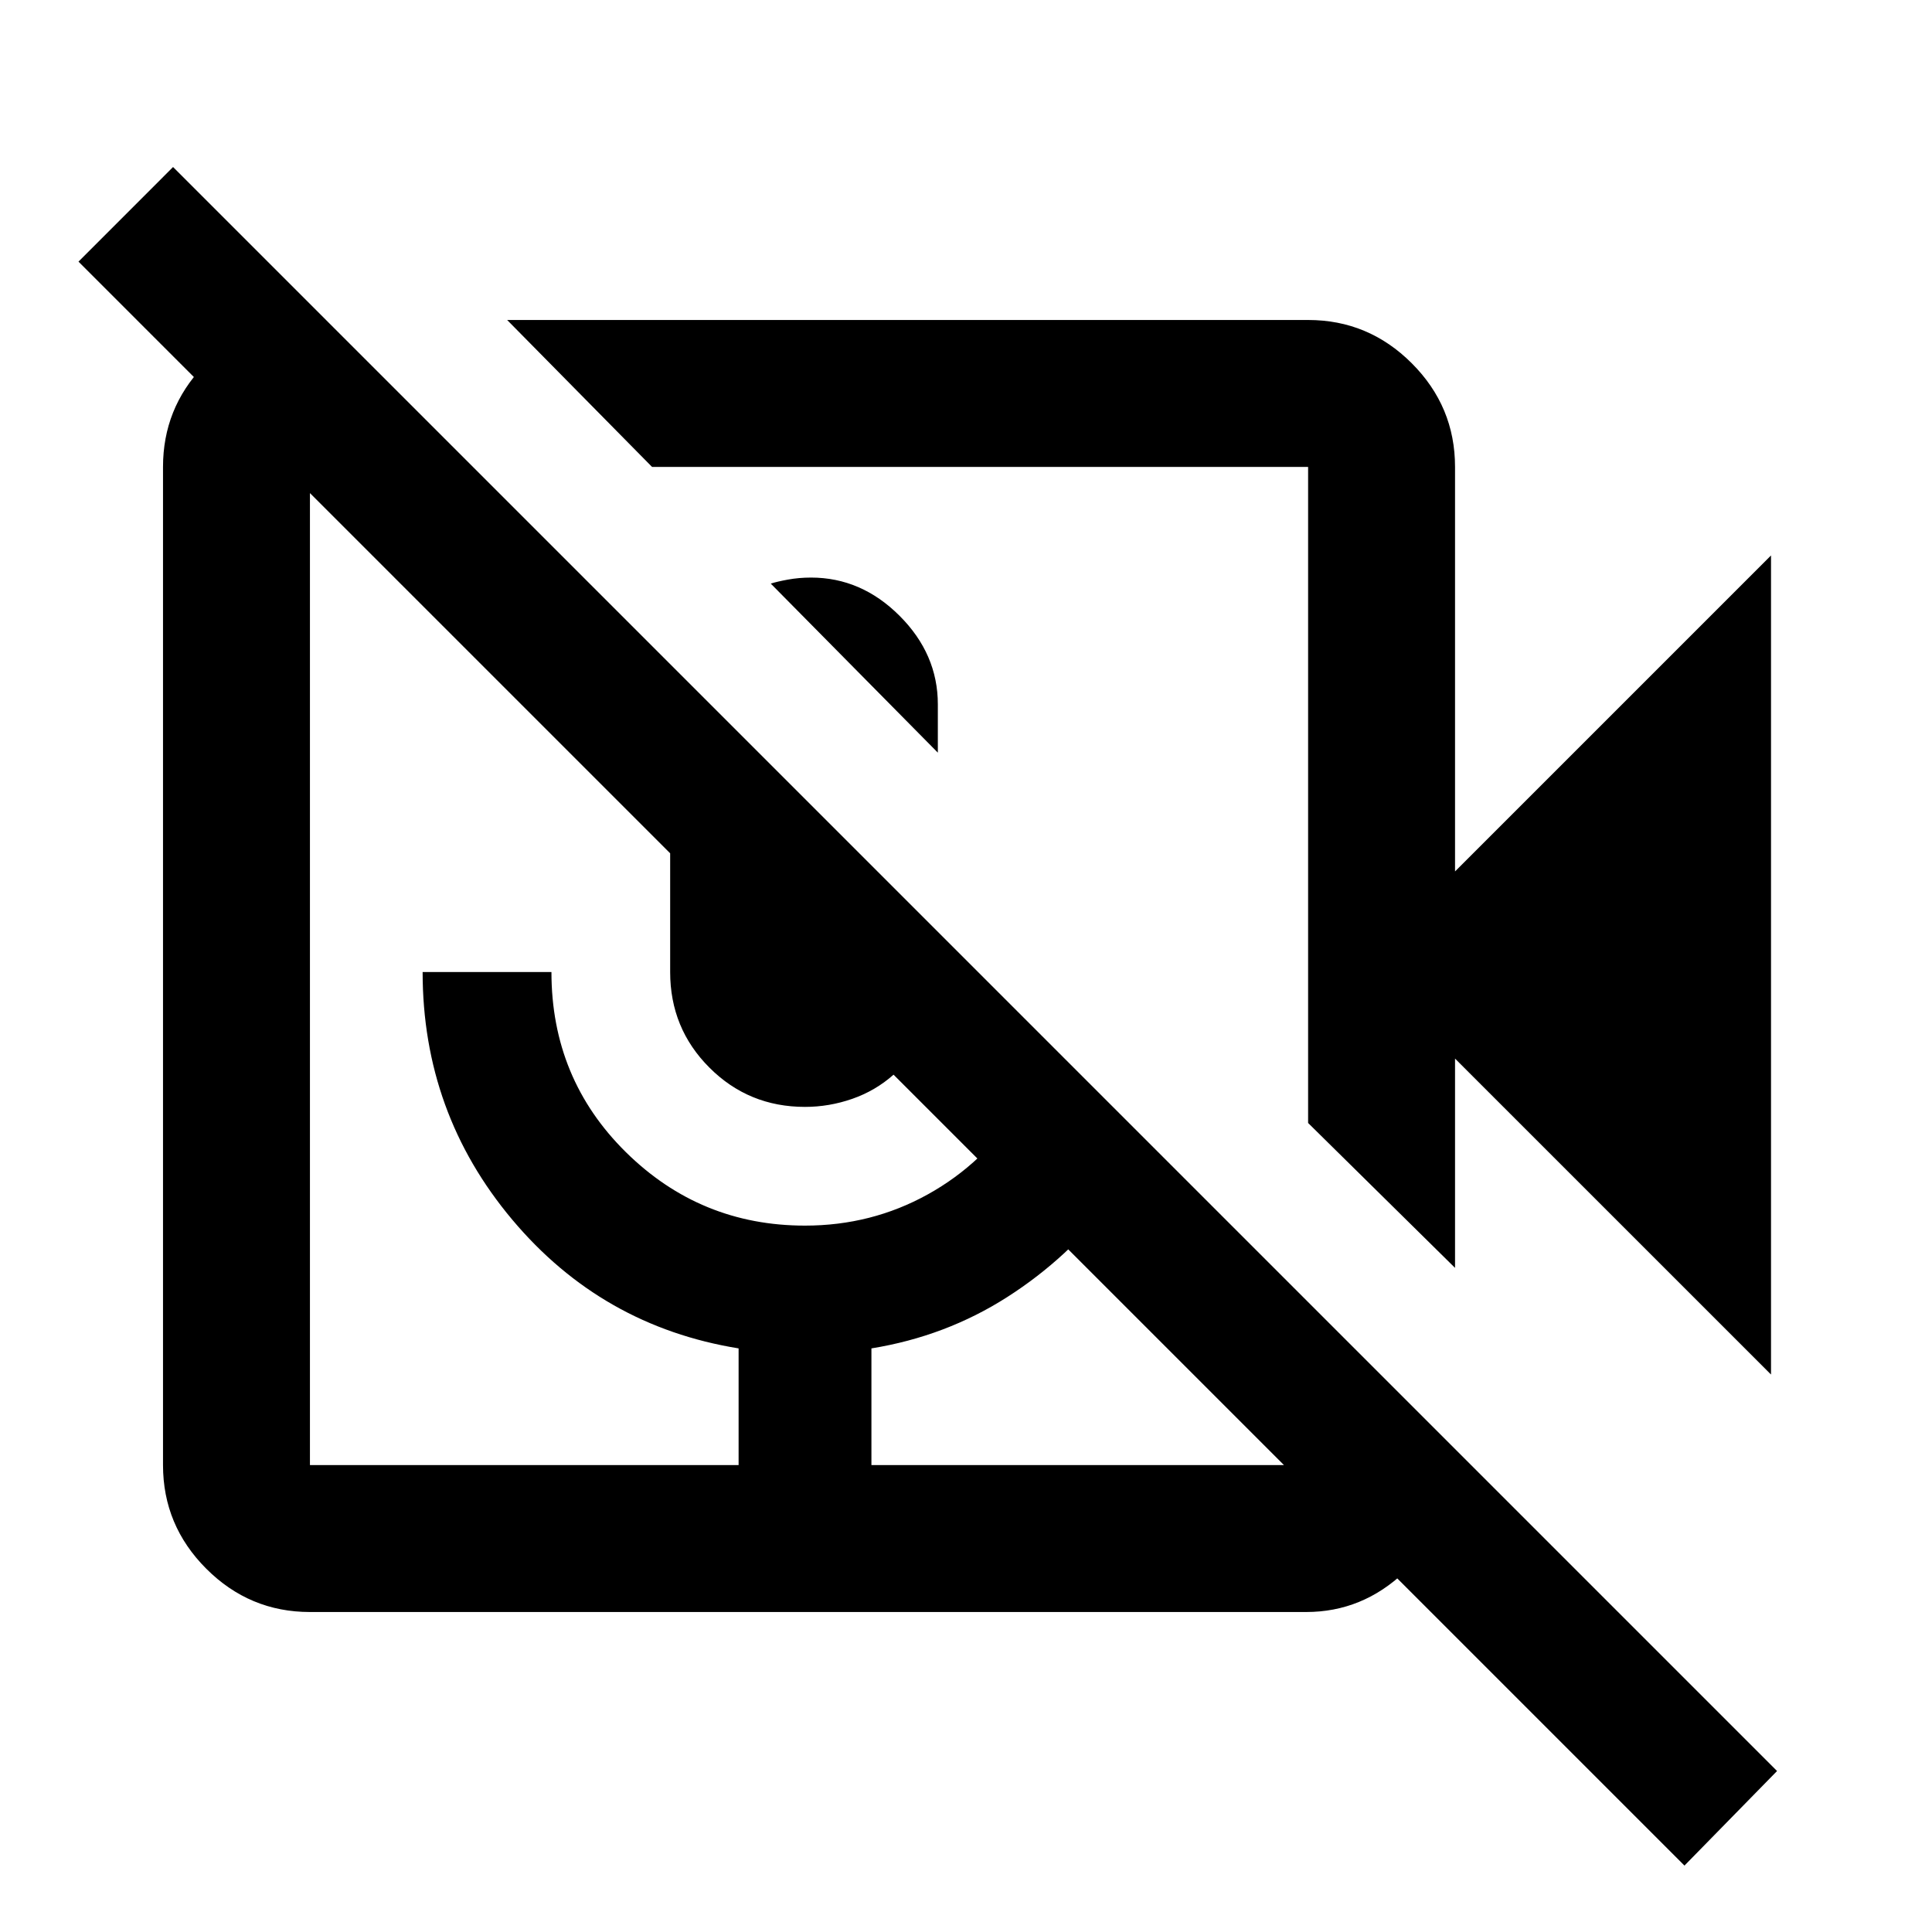 <svg xmlns="http://www.w3.org/2000/svg" height="40" width="40"><path d="M15.958 12.083q.125-.041.354-.083.23-.042.48-.042 1.041 0 1.833.792t.792 1.833v1ZM10.5 6.625h16.583q1.25 0 2.146.896.896.896.896 2.146v8.375l6.542-6.542v16.958l-6.542-6.541v4.333l-3.042-3V9.667H13.5Zm24.375 32L18.5 22.25q-.375.333-.854.5-.479.167-.979.167-1.167 0-1.979-.813-.813-.812-.813-1.979v-2.458L1.625 5.417l1.958-1.959 33.209 33.209Zm-28.458-5.25q-1.25 0-2.146-.896-.896-.896-.896-2.146V9.667q0-1.209.833-2.084.834-.875 2-.916l.542-.042 3.042 3.042H6.417v20.666h8.875v-2.416q-2.834-.459-4.688-2.667-1.854-2.208-1.854-5.125h2.667q0 2.208 1.541 3.729 1.542 1.521 3.709 1.521 1.375 0 2.541-.646 1.167-.646 1.917-1.812l1.917 1.916q-.917 1.209-2.188 2.021-1.271.813-2.812 1.063v2.416h9.041v-3.375l2.959 2.959v.625q-.084 1.166-.959 2-.875.833-2.041.833Z"/></svg>